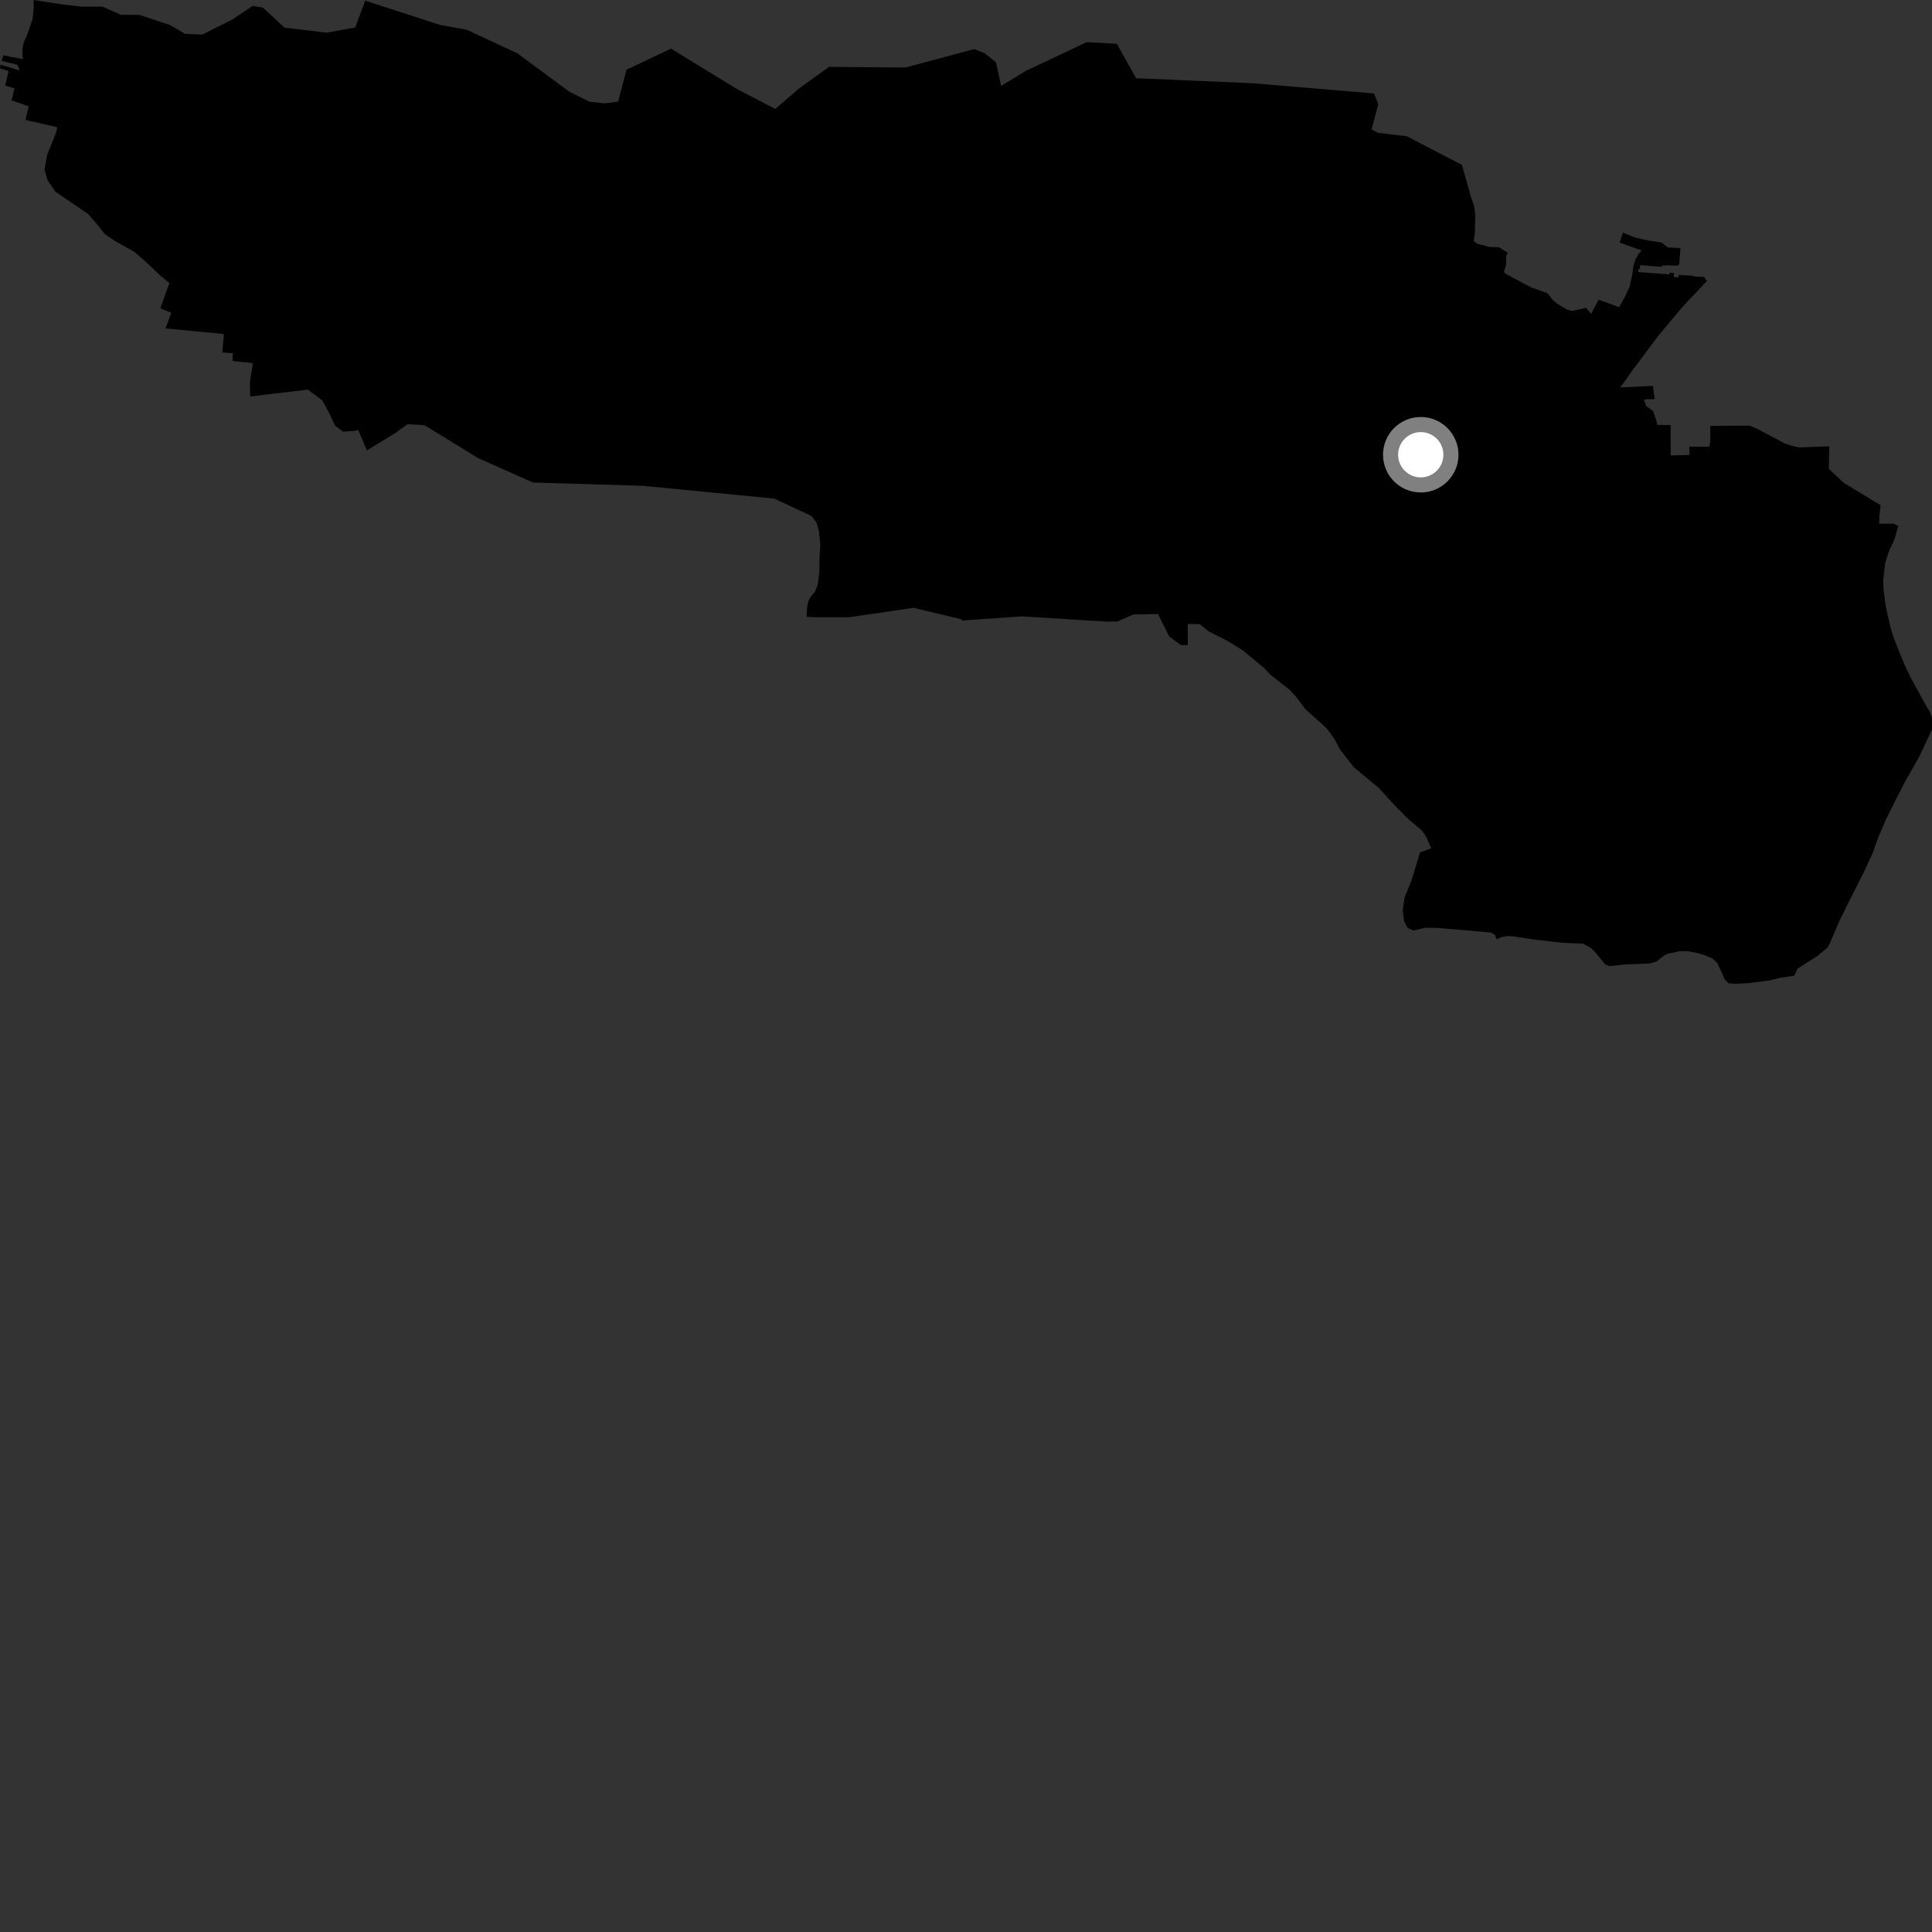 <?xml version="1.0" encoding="utf-8" ?>
<svg baseProfile="full" height="1024" version="1.1" width="1024" xmlns="http://www.w3.org/2000/svg" xmlns:ev="http://www.w3.org/2001/xml-events" xmlns:xlink="http://www.w3.org/1999/xlink"><rect width="100%" height="100%" fill="#333333" stroke="none"/><defs /><polygon fill="black" points="799.3,134.063 794.489,131.023 789.776,130.938 783.027,129.22 781.132,127.791 781.716,123.572 781.917,113.714 781.323,109.214 779.793,104.868 774.87,87.399 745.562,72.186 730.505,70.431 726.943,68.624 730.517,55.32 728.305,49.547 664.372,44.142 602.146,41.453 591.957,23.215 575.973,22.343 543.918,37.472 530.58,45.512 527.939,33.041 521.804,28.167 516.368,26.021 479.857,35.788 439.41,35.444 423.363,47 410.901,57.742 390.39,47.066 355.649,25.78 332.06,36.95 327.603,53.875 320.446,54.772 312.459,53.904 301.769,48.604 274.139,28.21 247.428,15.805 233.197,13.187 193.56,0.357 188.267,14.583 173.115,17.315 150.852,14.666 139.293,4.012 133.926,3.117 123.237,10.282 107.234,18.312 98.189,17.957 90.194,13.296 73.873,7.865 64.109,7.862 54.323,3.511 43.432,3.517 33.641,2.438 17.834,0.0 17.898,3.808 17.231,10.245 14.431,18.418 12.634,22.313 11.974,25.625 11.957,29.916 12.239,31.394 1.766,29.284 0.883,32.311 9.215,34.328 10.473,37.354 0.291,34.293 0.0,36.153 4.553,37.686 2.768,45.37 7.712,46.81 6.129,53.187 15.246,56.367 13.479,63.592 30.218,67.369 30.181,68.695 29.259,71.499 25.007,82.043 23.573,89.837 25.231,95.555 29.408,101.623 46.734,113.447 51.753,119.187 55.375,123.903 60.69,127.617 71.027,133.362 76.901,138.422 84.723,145.844 89.753,150.015 84.978,163.423 90.792,165.769 87.728,174.06 118.688,177.047 117.805,186.799 123.389,187.245 123.24,191.317 134.049,192.512 132.435,202.555 132.653,210.128 163.19,206.499 170.871,212.27 174.493,218.993 177.63,225.605 181.758,228.764 187.369,228.433 189.892,227.963 194.467,238.715 209.906,229.287 216.009,224.808 224.916,225.378 229.581,228.188 253.435,242.809 282.456,255.741 340.566,257.477 410.368,264.266 430.066,273.453 432.763,276.96 434.053,281.496 434.778,288.634 434.326,296.408 434.307,303.152 433.336,310.248 431.89,313.653 429.617,316.369 428.419,318.715 427.754,322.08 427.523,326.876 430.806,327.141 450.02,327.162 484.225,322.151 509.709,328.257 509.708,328.901 541.58,326.687 586.829,329.481 592.295,329.357 600.836,325.665 613.784,325.455 619.766,337.426 625.935,341.901 629.586,341.905 629.509,330.71 635.878,330.82 640.503,334.553 651.031,339.942 658.732,344.738 669.805,353.888 673.557,357.794 683.611,365.672 687.178,369.639 692.038,376.014 702.107,385.048 704.264,387.363 707.711,392.419 710.113,397.031 717.465,406.561 730.842,417.689 739.632,427.32 746.498,434.191 753.749,440.253 755.957,443.648 758.613,449.62 752.648,451.777 748.034,466.978 744.404,475.754 743.49,482.557 744.204,488.227 746.052,491.825 749.212,493.162 755.263,491.721 762.219,491.82 790.217,494.253 792.358,495.483 793.285,497.872 795.925,496.646 799.013,496.145 802.049,496.264 813.103,497.986 828.043,499.69 838.907,500.131 843.037,502.284 845.413,504.609 850.857,511.215 853.071,512.033 861.32,511.191 874.523,510.65 877.96,509.615 882.111,506.378 883.743,505.562 890.196,504.185 894.259,504.116 899.756,505.148 903.837,506.358 907.608,508.031 910.237,510.455 914.215,519.203 916.17,521.162 919.967,521.419 926.869,521.061 937.859,519.644 943.76,518.218 950.92,517.173 952.773,513.393 963.728,506.354 968.701,502.099 969.809,500.06 974.865,488.253 979.719,478.372 988.144,461.721 992.722,451.745 995.196,444.584 999.505,434.461 1005.296,422.92 1010.038,413.692 1017.089,401.357 1023.992,386.71 1024.0,380.947 1023.714,379.294 1022.589,376.74 1021.34,374.887 1012.707,359.148 1009.642,352.737 1005.992,343.924 1003.216,336.713 1002.05,332.601 1000.402,325.647 999.25,319.996 998.298,312.437 998.14,307.388 999.159,298.44 1001.382,291.657 1004.097,285.955 1006.135,278.717 1003.493,277.567 996.052,277.595 996.089,273.731 996.74,267.774 977.239,255.921 969.347,248.494 969.539,236.561 953.405,237.133 949.82,236.303 946.243,235.175 930.767,226.982 927.313,225.613 906.486,225.683 906.511,234.302 905.832,236.824 895.377,236.722 895.472,241.14 885.537,241.388 885.462,225.264 878.341,225.204 878.025,223.31 876.18,217.87 872.535,215.25 871.278,212.008 872.356,211.579 877.071,211.526 876.037,204.516 858.776,205.357 865.586,195.846 874.867,183.384 879.374,177.449 891.976,162.431 904.728,148.932 903.154,146.784 897.959,146.515 897.352,146.178 889.76,145.701 889.698,147.032 887.084,146.838 887.383,144.646 884.772,144.561 884.924,145.437 868.312,144.182 868.481,142.345 869.045,142.781 869.364,140.528 880.833,141.414 880.81,140.775 884.132,140.62 889.256,140.775 890.046,140.081 890.695,131.482 883.912,131.125 880.729,128.548 873.304,127.432 866.786,125.952 860.153,123.279 858.451,128.589 870.044,132.715 868.392,134.682 866.837,137.507 865.746,140.957 865.091,145.848 863.648,152.186 861.169,157.438 858.197,162.803 847.317,158.838 843.288,166.313 840.651,163.15 833.318,164.808 830.46,164.031 825.125,160.829 822.998,158.988 820.464,155.735 819.479,155.117 811.532,152.308 798.225,145.246 797.099,144.169 798.222,140.482 798.323,135.221 799.3,134.063" /><circle cx="753.027" cy="241.021" fill="rgb(100%,100%,100%)" r="16" stroke="grey" stroke-width="8" /></svg>